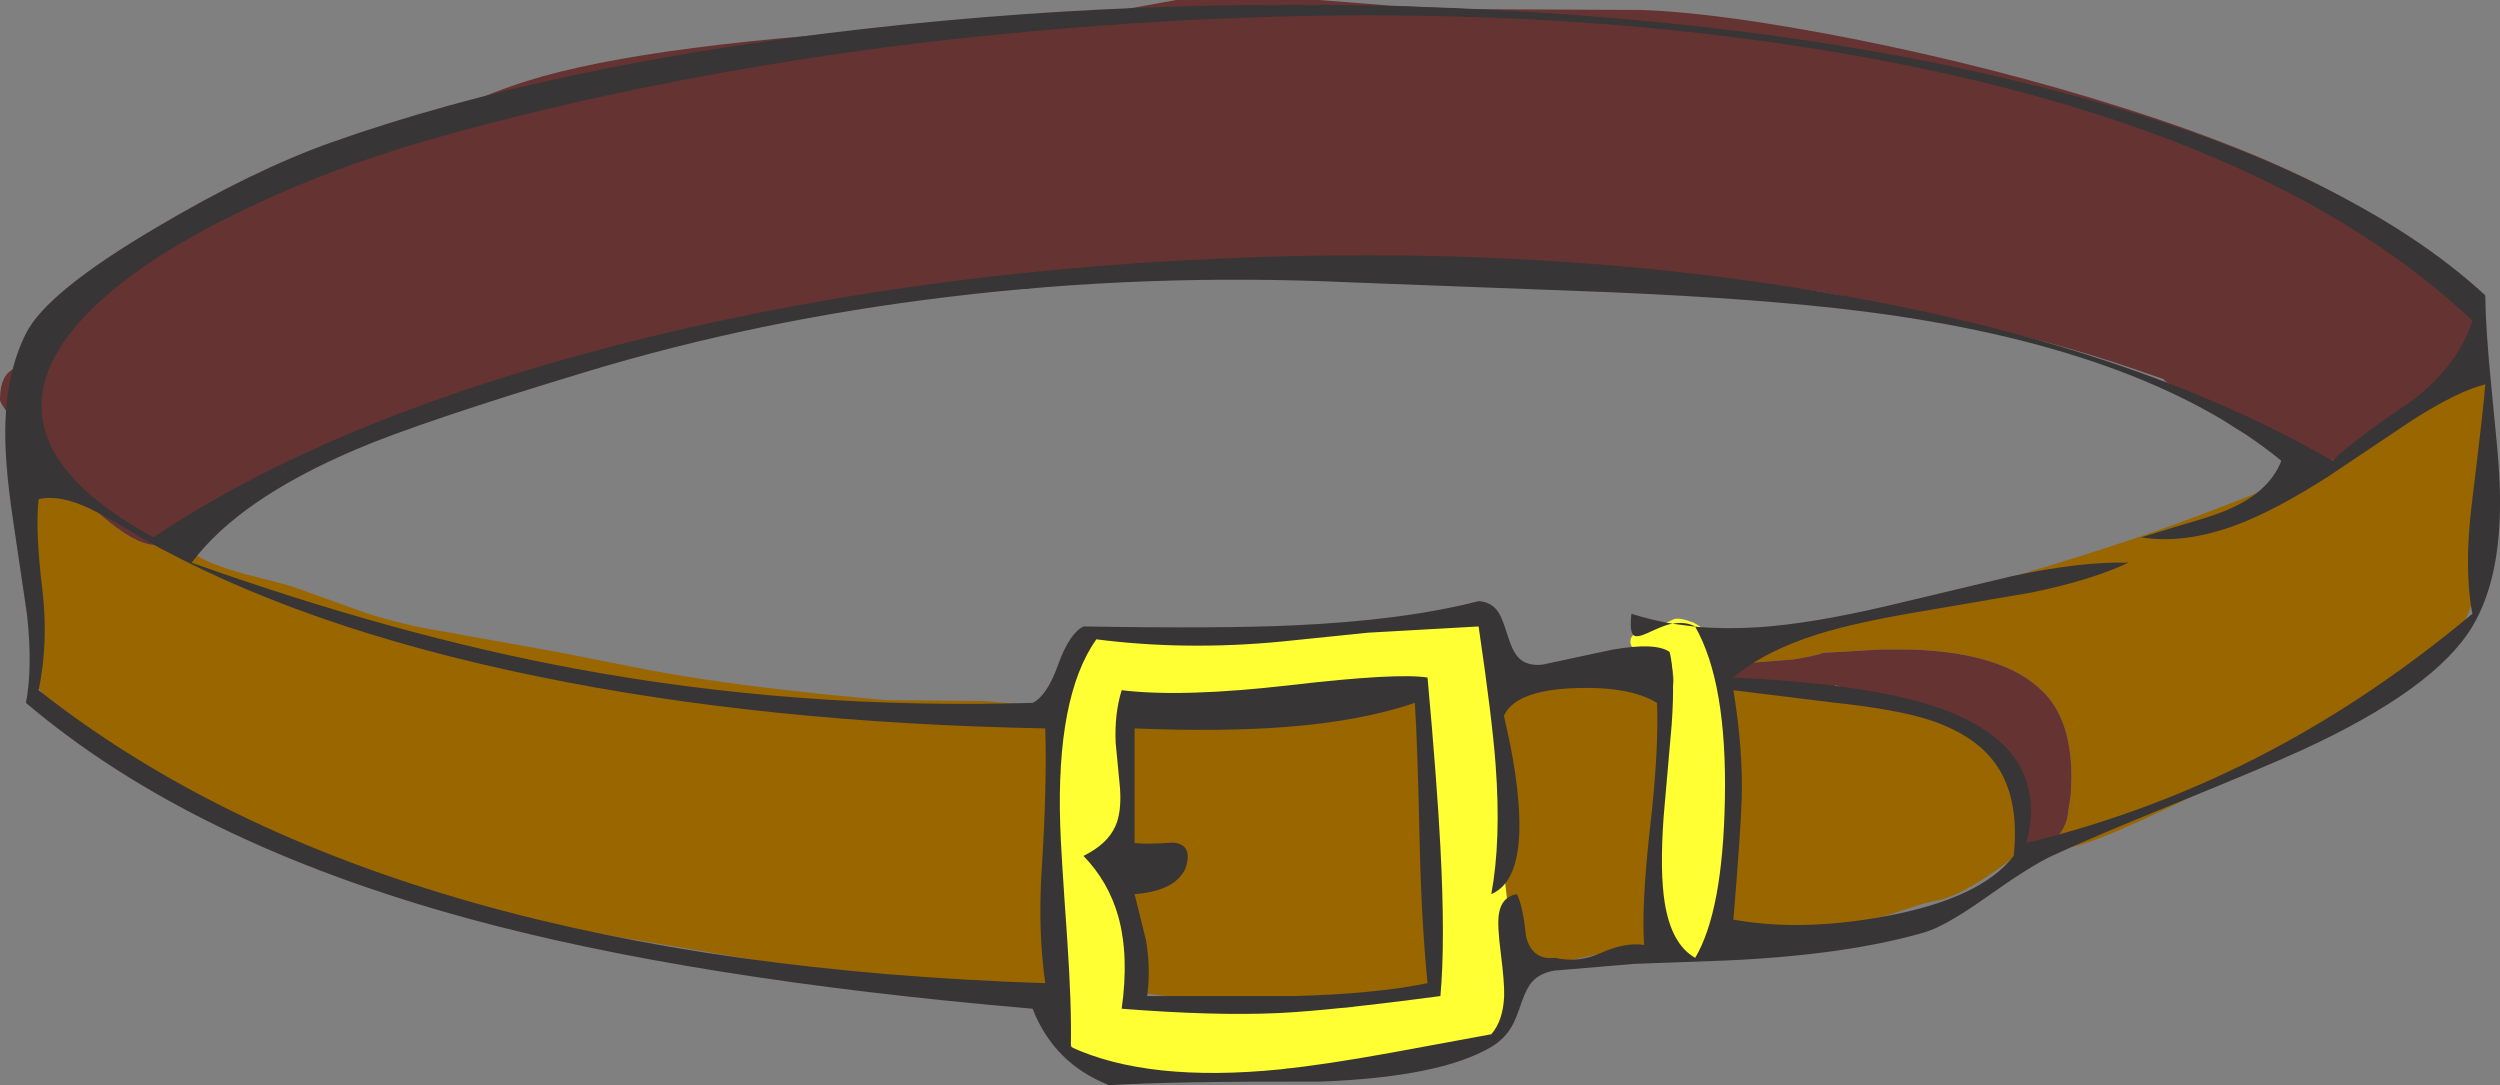 <?xml version="1.0" encoding="UTF-8" standalone="no"?>
<svg xmlns:xlink="http://www.w3.org/1999/xlink" height="261.3px" width="602.0px" xmlns="http://www.w3.org/2000/svg">
  <rect width="100%" height="100%" fill="#808080" stroke="none"/>
  <g transform="matrix(1, 0, 0, 1, 301.6, 131.2)">
    <path d="M294.65 -53.15 L294.8 -50.2 297.0 -38.4 Q299.2 -26.85 299.2 -18.4 299.2 -6.15 295.8 7.05 290.85 26.15 281.0 32.0 266.55 40.5 236.75 55.4 201.95 72.8 196.4 72.8 195.4 72.8 192.7 71.8 L193.7 70.6 Q195.9 67.7 196.25 65.45 L197.05 60.1 197.2 56.0 Q197.2 43.6 191.75 36.9 182.7 25.9 158.2 25.2 L151.4 25.2 137.55 26.0 Q135.65 26.7 130.2 27.6 L120.0 28.4 Q115.8 28.75 115.8 31.0 115.8 31.95 116.3 32.35 117.35 33.2 120.9 33.2 L123.2 32.95 124.7 32.65 131.1 34.15 135.15 34.8 138.3 35.2 Q139.0 35.2 139.55 34.85 140.2 34.45 140.3 33.75 141.9 34.3 149.95 37.5 158.2 40.6 163.1 40.95 169.65 41.45 174.0 44.95 175.4 46.05 179.3 50.75 183.25 55.55 185.05 62.6 185.55 64.7 185.5 70.85 185.5 72.4 186.0 73.25 L180.15 77.6 Q170.4 84.6 165.0 85.6 162.0 86.15 158.85 87.25 L152.95 89.15 Q143.9 91.7 123.6 93.4 L110.1 94.7 Q111.75 89.3 113.25 78.25 L115.4 56.05 Q115.3 52.4 114.8 49.0 L113.95 44.8 Q114.4 44.2 114.4 43.1 114.4 40.75 113.05 34.4 L111.65 28.15 119.2 25.3 Q138.0 18.1 144.0 16.8 168.75 11.4 178.8 8.8 189.35 6.0 207.8 0.0 225.7 -5.8 252.6 -16.8 L256.0 -19.3 257.6 -19.2 Q258.4 -19.2 271.3 -27.3 283.85 -35.25 285.2 -36.4 287.75 -38.6 291.5 -46.05 293.75 -50.5 294.65 -53.15 M100.55 95.85 Q86.8 97.65 76.55 100.0 69.05 101.75 62.25 104.05 L62.6 99.1 61.8 89.65 60.8 81.1 60.8 70.75 59.4 63.1 59.4 53.35 59.15 51.1 59.0 48.85 59.2 40.75 59.15 39.9 59.3 39.65 59.6 38.45 58.9 34.35 92.6 34.0 Q96.05 33.3 101.35 31.65 L101.4 32.85 98.9 54.65 Q96.4 76.95 96.4 79.5 L96.7 82.7 Q97.15 86.5 98.0 89.7 99.05 93.5 100.55 95.85 M-45.4 106.85 L-50.2 106.6 -81.6 106.4 -152.6 94.45 Q-194.25 87.15 -210.2 82.0 -218.9 79.2 -233.2 71.8 L-259.8 57.4 Q-294.4 38.55 -294.4 29.6 -294.4 26.55 -293.2 24.3 -292.0 22.05 -292.0 18.5 -292.0 15.75 -293.2 12.3 -294.4 8.85 -294.4 5.0 -294.4 4.0 -293.6 -0.25 -292.8 -4.5 -292.8 -5.5 -292.8 -8.6 -294.0 -11.55 -295.2 -14.45 -295.2 -16.9 -295.2 -20.2 -293.4 -22.65 L-293.3 -22.75 -293.4 -23.0 -293.6 -24.0 -287.0 -16.6 Q-271.35 0.0 -264.4 0.0 -261.15 0.0 -258.9 -1.9 -253.1 -3.35 -243.0 -11.6 L-249.7 -5.35 Q-253.6 -1.85 -257.3 0.35 L-255.4 1.8 Q-251.75 4.55 -242.4 7.1 -232.65 9.5 -230.2 10.4 L-213.35 16.45 Q-204.5 19.3 -195.2 20.8 L-166.3 26.0 -145.1 30.2 Q-122.5 34.4 -88.2 37.4 L-64.8 37.6 -45.15 39.25 -45.1 39.9 Q-45.65 42.25 -46.8 45.0 -48.0 47.9 -48.0 50.55 -48.0 53.95 -46.25 54.6 L-48.0 64.5 Q-48.0 65.85 -47.3 68.15 -46.6 70.5 -46.6 73.1 -46.6 74.7 -47.0 76.0 -47.4 77.3 -47.4 78.35 L-47.3 79.8 Q-46.95 80.95 -45.9 81.15 L-45.8 81.8 -46.0 87.4 -45.6 92.15 -45.6 106.25 -45.4 106.85 M-29.35 107.7 Q-29.45 104.7 -30.0 101.35 L-30.4 97.15 Q-30.35 96.45 -30.95 94.9 -31.55 93.5 -31.4 92.8 -30.75 89.35 -33.5 84.25 L-38.1 75.7 Q-32.65 71.3 -31.55 64.8 -31.25 57.45 -30.6 53.95 L-30.6 44.05 -29.9 40.2 -29.8 39.8 2.6 39.8 Q17.65 36.6 29.75 35.85 L41.2 35.15 41.65 37.9 42.0 42.85 41.6 54.85 Q41.6 64.85 43.6 71.5 44.65 75.05 44.8 79.7 L44.4 96.4 44.8 104.7 44.35 106.3 Q43.75 107.45 42.75 107.7 L37.2 107.8 28.25 108.9 Q24.55 109.7 24.2 111.3 L8.35 112.0 3.8 112.0 2.0 111.8 -3.85 111.55 Q-19.9 108.45 -29.35 107.7" fill="#996600" fill-rule="evenodd" stroke="none"/>
    <path d="M-293.6 -24.0 L-297.3 -28.5 Q-301.6 -34.0 -301.6 -34.9 -301.6 -45.4 -291.4 -42.0 -287.5 -53.0 -276.6 -62.5 -260.85 -76.25 -227.8 -89.2 -217.45 -93.25 -199.2 -101.8 -184.65 -108.6 -174.55 -111.75 -145.0 -121.0 -74.4 -124.8 L-47.4 -125.2 Q-43.8 -126.7 -18.4 -131.2 L16.0 -131.2 33.15 -129.85 51.8 -129.0 93.6 -128.8 Q112.6 -128.15 144.6 -121.85 178.5 -115.1 209.45 -105.3 244.7 -94.1 265.15 -82.15 280.65 -73.1 286.0 -64.4 289.85 -65.4 292.4 -62.95 295.2 -60.3 295.2 -55.9 295.2 -54.9 294.65 -53.15 293.75 -50.5 291.5 -46.05 287.75 -38.6 285.2 -36.4 283.85 -35.25 271.3 -27.3 258.4 -19.2 257.6 -19.2 L256.0 -19.3 Q252.0 -19.9 250.4 -23.6 L250.25 -24.0 250.0 -24.0 Q239.9 -24.0 229.4 -33.8 L227.0 -36.15 Q222.4 -36.85 219.25 -39.95 L212.6 -42.25 Q191.8 -49.35 172.2 -53.2 L153.45 -57.3 140.65 -60.25 Q127.05 -62.85 89.0 -65.4 L11.8 -65.4 8.8 -64.8 -20.2 -64.6 -42.85 -63.1 -55.2 -61.6 -85.8 -61.4 -113.05 -55.45 Q-134.2 -50.8 -141.2 -49.8 -156.2 -47.6 -176.55 -39.9 L-189.25 -34.95 Q-194.7 -32.8 -196.0 -32.8 L-196.8 -32.8 Q-200.0 -29.4 -207.45 -26.8 L-220.2 -22.95 Q-228.65 -20.4 -233.8 -18.2 -236.25 -17.1 -239.3 -14.7 L-242.8 -11.75 -243.0 -11.6 Q-253.1 -3.35 -258.9 -1.9 -261.15 0.0 -264.4 0.0 -271.35 0.0 -287.0 -16.6 L-293.6 -24.0 M192.7 71.8 Q190.4 74.2 187.8 74.2 186.55 74.2 186.0 73.25 185.5 72.4 185.5 70.85 185.55 64.7 185.05 62.6 183.25 55.55 179.3 50.75 175.4 46.05 174.0 44.95 169.65 41.45 163.1 40.95 158.2 40.6 149.95 37.5 141.9 34.3 140.3 33.75 140.2 34.45 139.55 34.85 139.0 35.2 138.3 35.2 L135.15 34.8 131.1 34.15 124.7 32.65 123.2 32.95 120.9 33.2 Q117.35 33.2 116.3 32.35 115.8 31.95 115.8 31.0 115.8 28.75 120.0 28.4 L130.2 27.6 Q135.65 26.7 137.55 26.0 L151.4 25.2 158.2 25.2 Q182.7 25.9 191.75 36.9 197.2 43.6 197.2 56.0 L197.05 60.1 196.25 65.45 Q195.9 67.7 193.7 70.6 L192.7 71.8" fill="#663333" fill-rule="evenodd" stroke="none"/>
    <path d="M110.1 94.7 Q108.5 99.8 106.7 99.8 103.0 99.8 100.55 95.85 99.05 93.5 98.0 89.7 97.15 86.5 96.7 82.7 L96.4 79.5 Q96.4 76.95 98.9 54.65 L101.4 32.85 101.35 31.65 101.15 30.15 100.45 26.85 99.0 26.8 98.3 27.0 97.6 27.2 Q96.25 27.2 95.5 25.95 L95.1 24.85 93.1 25.4 Q91.85 25.4 91.3 24.45 91.0 23.9 91.0 23.3 91.0 22.1 92.1 21.4 92.75 20.95 94.9 20.25 97.8 19.2 98.35 19.2 98.95 19.15 101.35 17.95 102.55 17.35 106.15 18.7 109.45 20.4 110.5 22.7 L111.35 26.75 111.65 28.15 113.05 34.4 Q114.4 40.75 114.4 43.1 114.4 44.2 113.95 44.8 L114.8 49.0 Q115.3 52.4 115.4 56.05 L113.25 78.25 Q111.75 89.3 110.1 94.7 M62.25 104.05 L61.9 106.95 Q60.95 114.5 59.5 116.65 57.9 118.95 46.15 121.95 32.3 125.4 17.8 125.4 L17.4 125.4 16.3 125.75 7.95 126.2 7.4 126.65 6.2 127.2 1.05 127.3 Q-0.35 128.0 -4.65 128.05 L-10.1 128.0 -13.35 127.85 -16.55 127.65 -24.2 127.6 Q-41.3 127.45 -44.2 119.4 -45.0 117.05 -45.0 112.45 -45.0 108.6 -45.4 106.85 L-45.6 106.25 -45.6 92.15 -46.0 87.4 -45.8 81.8 -45.9 81.15 Q-46.95 80.95 -47.3 79.8 L-47.4 78.35 Q-47.4 77.3 -47.0 76.0 -46.6 74.7 -46.6 73.1 -46.6 70.5 -47.3 68.15 -48.0 65.85 -48.0 64.5 L-46.25 54.6 Q-48.0 53.95 -48.0 50.55 -48.0 47.9 -46.8 45.0 -45.65 42.25 -45.1 39.9 L-45.15 39.25 -45.2 38.85 Q-45.4 32.25 -44.25 30.15 -42.25 27.25 -41.75 25.8 -41.55 24.25 -40.95 23.5 -39.9 22.25 -36.4 22.2 L-30.35 22.15 Q-28.0 21.4 -24.9 21.4 -21.5 21.4 -17.45 22.75 L-12.2 22.8 -11.45 22.95 -6.35 22.95 -5.6 22.8 4.45 22.75 13.05 21.9 20.6 20.6 29.35 20.5 34.3 20.15 43.85 19.35 47.05 18.5 53.75 18.1 Q56.4 19.45 56.7 21.35 56.85 22.45 56.6 24.8 L58.1 30.9 58.9 34.35 59.6 38.45 59.3 39.65 59.15 39.9 59.2 40.75 59.0 48.85 59.15 51.1 59.4 53.35 59.4 63.1 60.8 70.75 60.8 81.1 61.8 89.65 62.6 99.1 62.25 104.05 M-29.8 39.8 L-29.9 40.2 -30.6 44.05 -30.6 53.95 Q-31.25 57.45 -31.55 64.8 -32.65 71.3 -38.1 75.7 L-33.5 84.25 Q-30.75 89.35 -31.4 92.8 -31.55 93.5 -30.95 94.9 -30.35 96.45 -30.4 97.15 L-30.0 101.35 Q-29.45 104.7 -29.35 107.7 L-29.4 109.75 -21.05 110.35 -16.65 111.35 -7.6 111.4 -3.85 111.55 2.0 111.8 3.8 112.0 4.8 112.15 8.35 112.0 24.2 111.3 Q24.55 109.7 28.25 108.9 L37.2 107.8 42.75 107.7 Q43.75 107.45 44.35 106.3 L44.8 104.7 44.4 96.4 44.8 79.7 Q44.65 75.05 43.6 71.5 41.6 64.85 41.6 54.85 L42.0 42.85 41.65 37.9 41.2 35.15 40.85 32.8 35.6 34.2 20.4 34.2 18.2 34.1 17.55 35.45 Q16.35 36.6 14.9 36.3 L10.9 36.15 2.4 37.0 -2.5 38.05 -10.3 39.0 -22.3 38.0 -29.25 36.6 -29.8 39.8" fill="#ffff33" fill-rule="evenodd" stroke="none"/>
    <path d="M300.2 -17.2 Q301.6 6.55 293.75 19.65 284.7 34.75 252.55 49.5 243.65 53.55 223.0 61.95 202.75 70.15 192.5 74.9 187.25 77.35 176.35 85.1 166.8 91.85 161.85 93.3 143.0 98.8 113.85 100.1 L91.9 100.9 72.85 102.5 Q69.25 103.05 67.3 105.25 66.0 106.75 64.8 110.15 63.4 114.3 62.5 115.85 60.7 119.0 57.5 120.9 45.15 128.2 16.2 129.25 -18.25 129.15 -34.55 130.1 -47.8 124.9 -52.95 111.7 -135.35 104.65 -189.15 89.9 -255.8 71.65 -295.35 38.05 -293.7 29.45 -295.1 16.75 L-298.5 -6.25 Q-300.6 -20.35 -300.3 -29.3 -299.95 -41.7 -295.35 -50.9 -290.4 -60.85 -263.9 -76.45 -240.6 -90.25 -221.7 -96.95 -168.45 -115.8 -93.05 -124.3 -18.7 -132.7 57.25 -128.85 136.65 -124.8 197.65 -108.2 264.2 -90.1 296.85 -60.1 296.95 -51.75 298.3 -38.25 299.95 -21.9 300.2 -17.2 M279.4 -30.1 L259.1 -16.5 Q246.4 -8.35 236.95 -4.8 224.5 -0.15 214.0 -1.8 L223.95 -4.85 Q230.5 -6.7 233.85 -8.05 244.7 -12.35 247.75 -20.25 214.05 -47.75 146.8 -56.25 122.45 -59.3 85.8 -60.85 L23.75 -63.2 Q-25.7 -65.5 -73.7 -59.65 -119.2 -54.15 -160.35 -41.7 -200.25 -29.65 -215.95 -22.95 -244.1 -10.95 -255.45 4.3 -206.4 21.8 -162.9 29.85 -109.45 39.75 -52.95 38.05 -49.5 36.4 -46.8 28.85 -44.1 21.35 -40.7 19.65 -7.7 20.2 9.65 19.4 36.45 18.2 54.45 13.55 57.65 13.75 59.3 16.35 60.15 17.7 61.45 21.85 62.6 25.6 63.95 27.05 65.95 29.25 69.8 28.85 L86.6 25.25 Q97.1 23.4 100.45 25.8 101.8 31.1 100.95 43.15 L99.0 65.5 Q98.05 78.85 99.3 86.4 100.95 96.25 106.6 99.45 113.25 88.25 113.75 61.4 114.3 33.2 106.6 19.7 L101.15 19.0 100.3 19.15 Q98.85 19.5 95.1 21.25 92.6 22.4 91.8 21.8 90.75 20.95 91.25 16.6 96.0 18.1 101.15 19.0 104.1 18.4 106.6 19.65 L106.6 19.7 Q113.75 20.35 121.65 19.85 134.25 19.05 152.65 14.75 L182.85 7.55 Q199.65 3.95 210.9 4.3 201.9 8.55 187.45 11.5 L161.2 16.0 Q145.25 18.65 136.05 21.55 123.3 25.55 115.8 31.95 150.55 33.6 166.9 39.85 192.2 49.5 186.35 71.8 217.55 64.15 245.3 49.45 270.3 36.2 293.75 16.6 291.7 6.0 293.6 -9.8 296.65 -34.8 296.85 -38.65 290.35 -37.05 279.4 -30.1 M293.75 -54.0 Q245.05 -99.95 145.5 -117.75 47.9 -135.15 -74.45 -121.5 -104.25 -118.15 -135.3 -112.3 -170.6 -105.6 -200.25 -96.95 -223.0 -90.3 -243.15 -80.55 -266.35 -69.4 -278.85 -57.4 -293.4 -43.4 -291.35 -30.2 -288.95 -15.05 -264.65 -1.8 -222.2 -30.3 -152.65 -48.2 -85.5 -65.45 -8.8 -68.9 69.45 -72.5 138.25 -60.7 211.9 -48.15 260.0 -20.25 265.8 -25.7 279.25 -34.7 290.55 -43.5 293.75 -54.0 M115.8 35.0 Q118.15 49.3 117.8 61.2 117.55 69.05 115.8 90.25 132.2 93.2 152.6 89.4 175.5 85.1 183.3 74.9 184.8 60.8 178.8 52.55 173.7 45.55 162.5 42.0 154.65 39.55 139.7 37.95 L115.8 35.0 M-292.3 -11.0 Q-293.15 -3.6 -291.4 10.8 -289.9 23.5 -292.3 35.0 -249.65 68.65 -187.1 86.3 -127.9 103.0 -49.9 105.55 -51.7 92.95 -50.75 78.05 -49.45 57.75 -49.9 44.2 -117.4 42.95 -172.3 31.65 -229.6 19.9 -267.75 -1.8 -275.55 -6.65 -279.8 -8.65 -287.2 -12.2 -292.3 -11.0 M-37.6 22.75 Q-47.3 36.45 -46.3 67.55 -46.15 73.15 -44.65 94.4 -43.5 111.15 -43.75 120.9 -25.15 129.5 6.75 126.3 17.65 125.15 33.35 122.3 L57.5 117.85 Q60.35 114.6 60.6 108.65 60.7 105.4 59.75 98.0 58.9 91.4 59.35 88.8 60.0 84.75 63.65 84.1 65.1 86.8 65.85 94.2 67.25 100.1 72.85 99.45 78.45 100.75 83.95 98.25 89.75 95.65 94.3 96.35 93.65 86.75 95.7 68.4 97.9 49.3 97.4 38.05 90.8 34.0 77.5 34.5 63.3 35.05 60.55 41.15 L62.05 48.05 Q63.5 55.45 64.0 61.45 65.65 80.7 57.5 84.1 59.9 71.25 58.55 53.05 57.75 42.05 54.45 19.65 L27.85 21.15 6.85 23.3 Q-16.1 25.5 -37.6 22.75" fill="#373535" fill-rule="evenodd" stroke="none"/>
    <path d="M-31.5 35.0 Q-16.8 36.8 9.4 33.75 34.85 30.8 42.15 31.95 44.45 57.35 45.25 72.8 46.45 95.7 45.25 108.65 18.9 112.15 6.2 112.75 -9.2 113.45 -31.5 111.7 -29.7 98.95 -32.3 89.55 -34.65 81.15 -40.7 74.9 -34.9 72.05 -33.0 67.7 -31.5 64.35 -31.9 58.6 L-32.95 47.65 Q-33.25 40.65 -31.5 35.0 M-28.4 44.2 L-28.4 71.8 Q-25.65 72.15 -19.05 71.7 -14.2 72.2 -16.15 77.95 -17.55 80.9 -20.9 82.4 -23.75 83.75 -28.4 84.1 L-25.65 95.2 Q-24.5 101.85 -25.35 108.65 L9.95 108.65 Q29.5 108.15 42.15 105.55 40.65 90.25 40.25 71.45 39.75 48.2 39.1 38.05 26.2 42.45 8.05 43.85 -7.35 45.05 -28.4 44.2" fill="#373535" fill-rule="evenodd" stroke="none"/>
  </g>
</svg>

